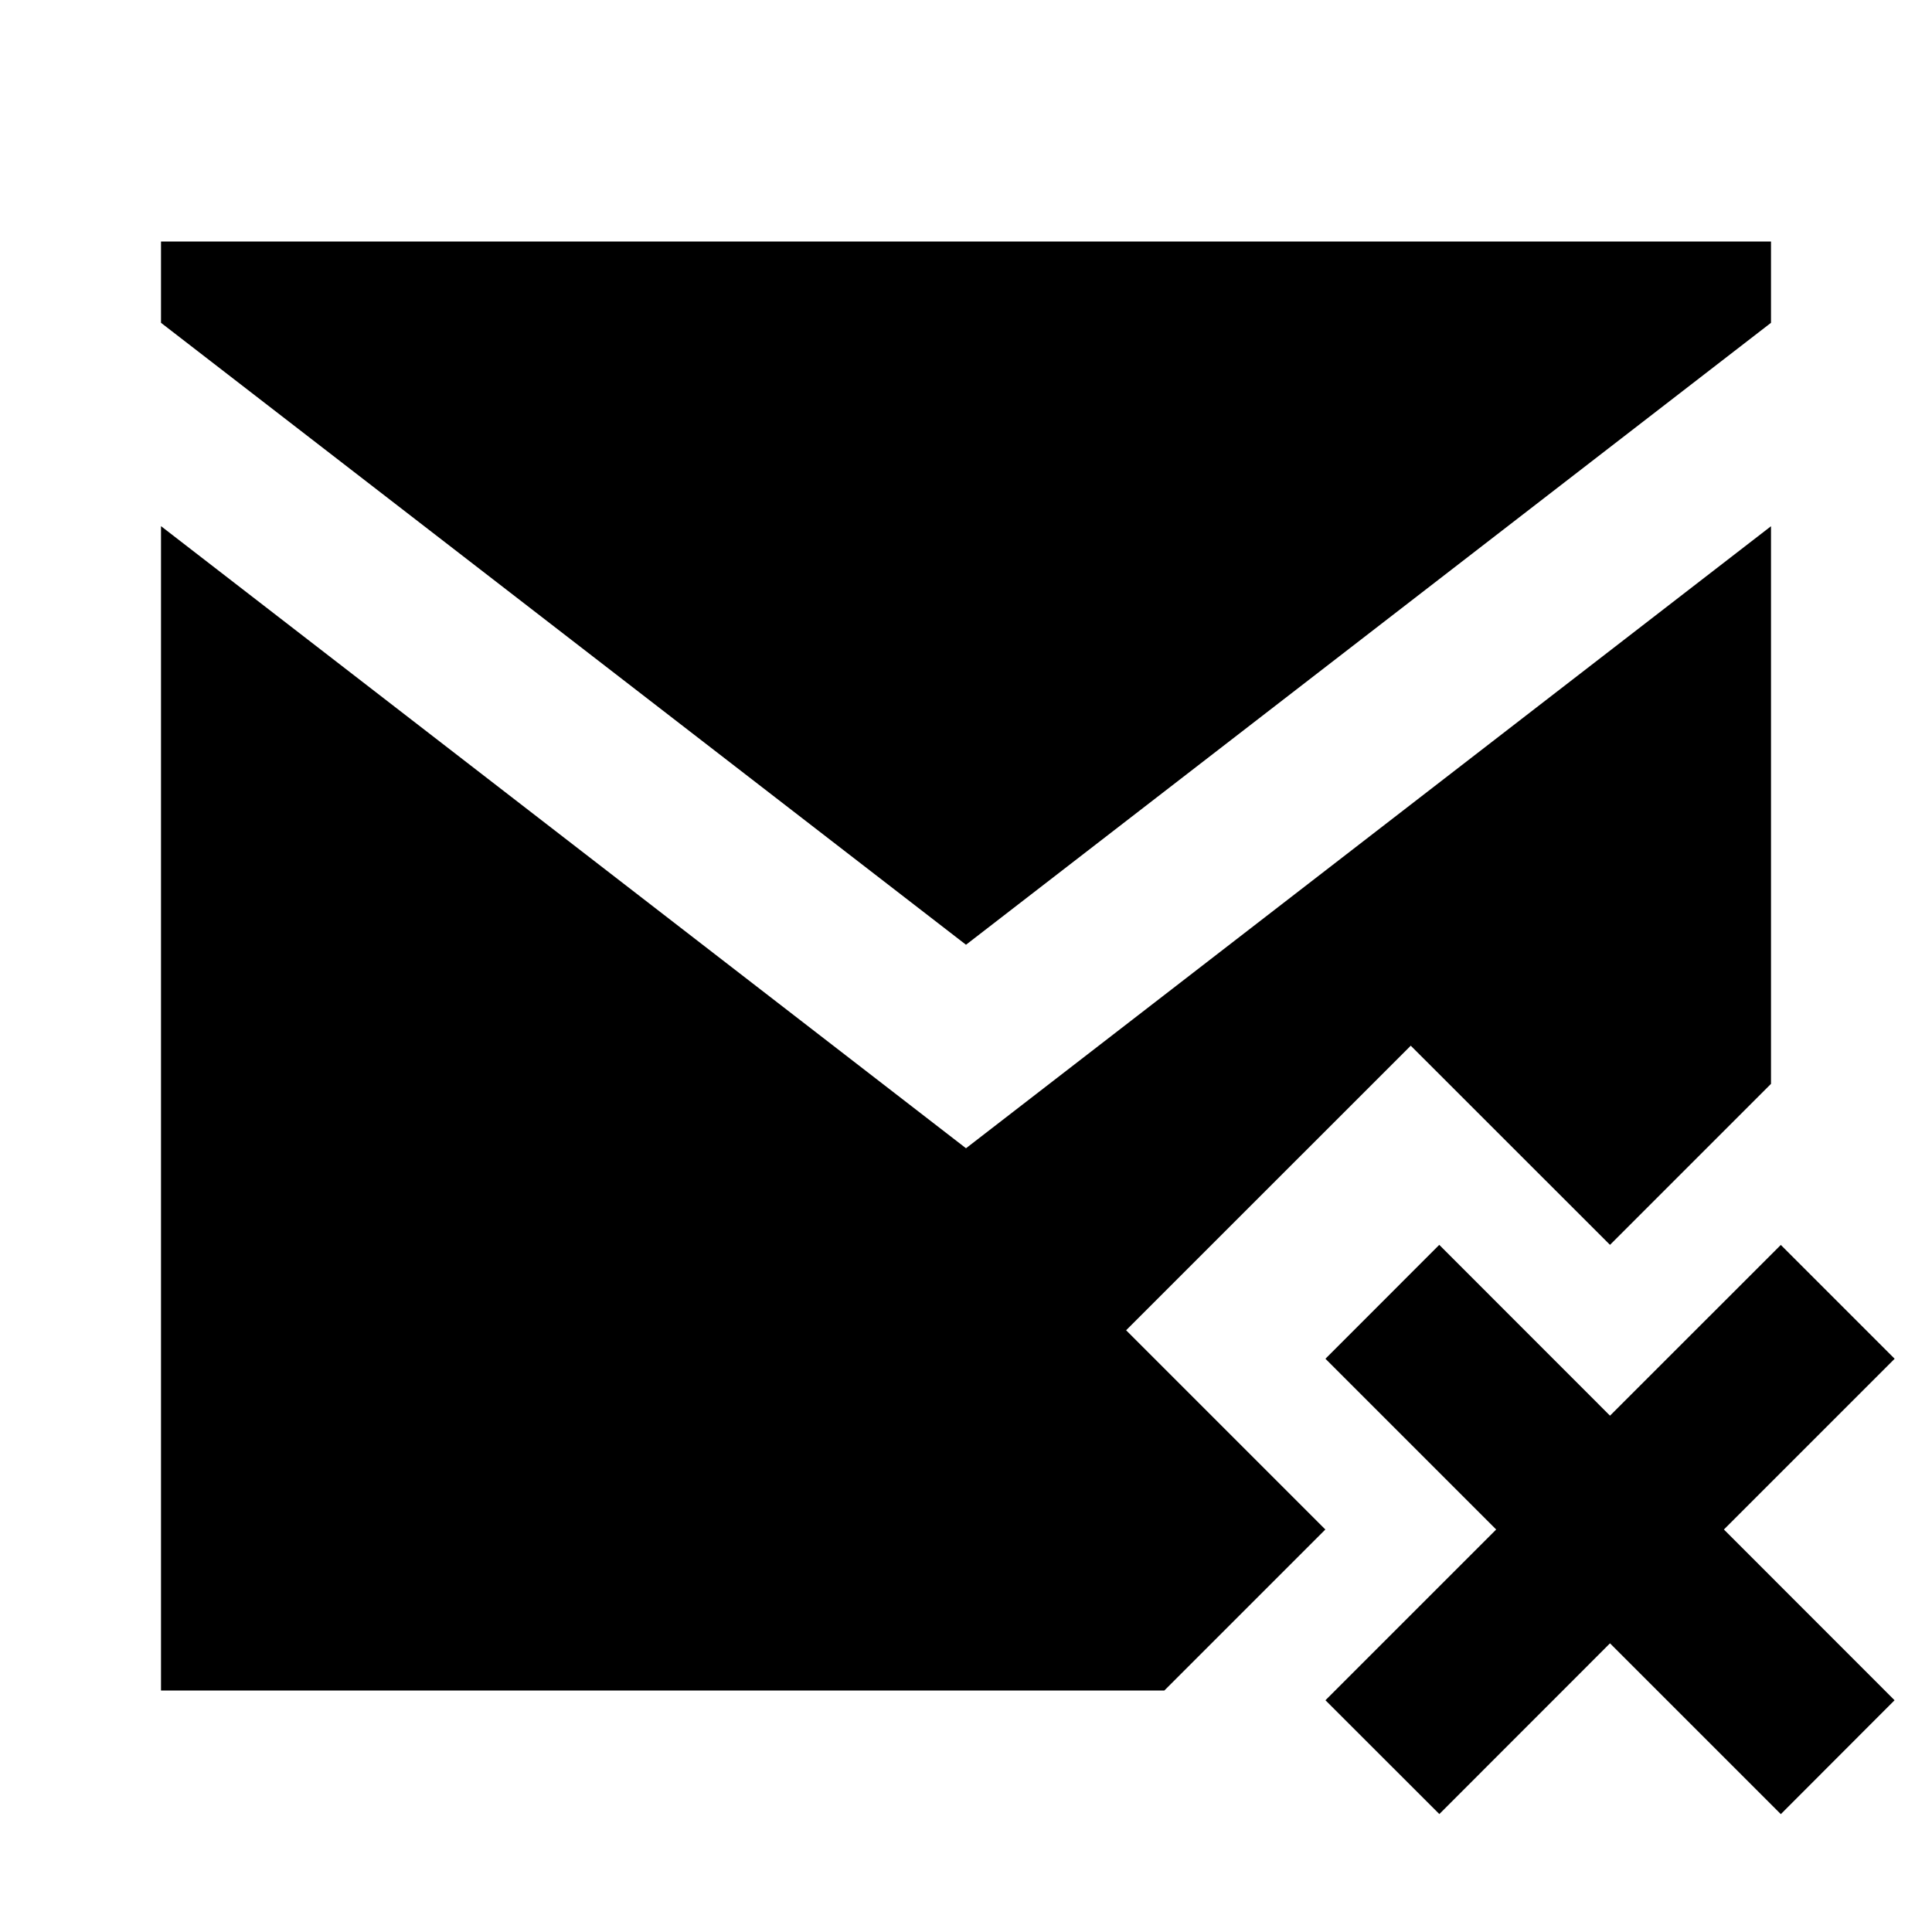 <svg xmlns="http://www.w3.org/2000/svg" width="24" height="24" fill="none">
  <path fill="currentColor" d="M2 3h20v1.01l-10 7.726L2 4.01z" />
  <path
    fill="currentColor"
    d="M2 6.536V21h12.464l2-2-2.475-2.475 3.536-3.535L20 15.464l2-2V6.537l-10 7.727z"
  />
  <path
    fill="currentColor"
    d="m20 17.586 2.122-2.121 1.414 1.414L21.415 19l2.12 2.121-1.413 1.415L20 20.414l-2.12 2.121-1.415-1.414L18.586 19l-2.121-2.121 1.414-1.415z"
  />
</svg>
